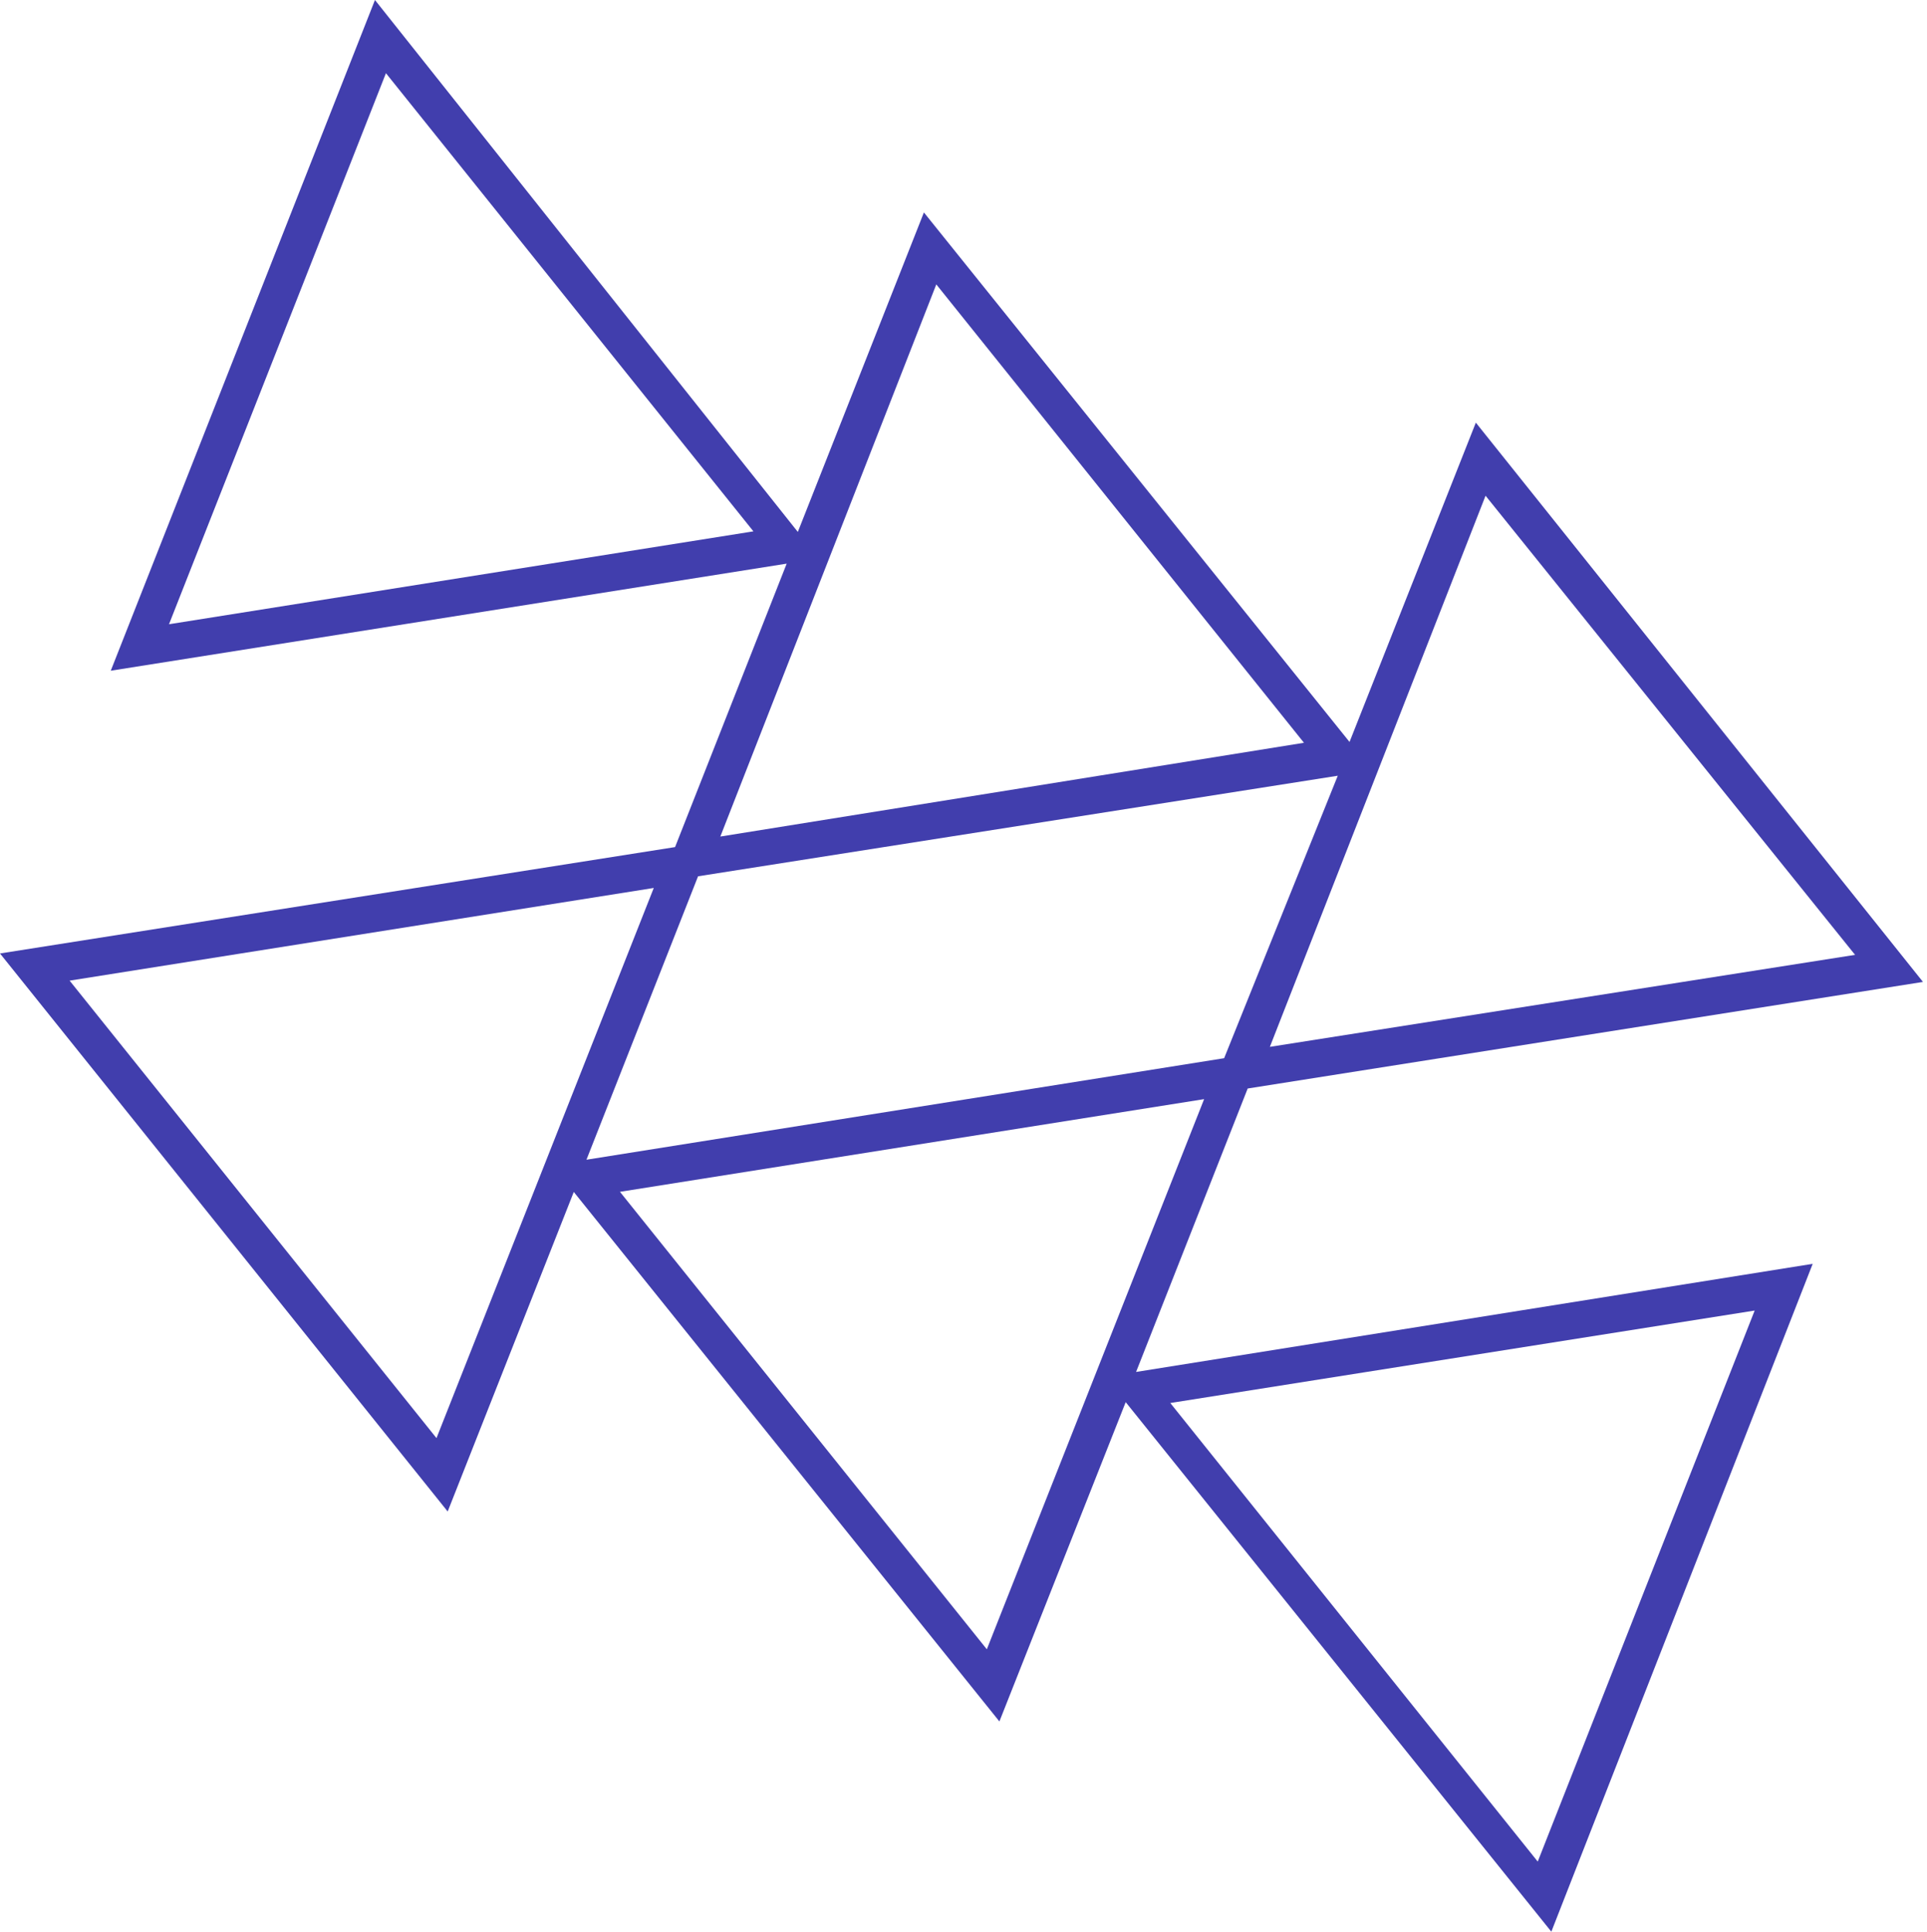 <?xml version="1.0" encoding="UTF-8"?> <svg xmlns="http://www.w3.org/2000/svg" width="380" height="381" viewBox="0 0 380 381" fill="none"> <path fill-rule="evenodd" clip-rule="evenodd" d="M73.941 0L21.842 132.292L155.132 111.171L133.122 167.078L0 188.06L88.281 298.123L113.148 235.098L197.079 339.535L221.984 276.556L305.92 381L357.46 249.275L224.033 270.599L246.042 214.695L379.205 193.673L291.032 83.359L266.124 146.343L182.192 41.903L157.329 104.918L73.941 0ZM230.78 276.727L346.017 258.489L303.238 367.176L230.78 276.727ZM128.923 175.137L86.075 283.651L13.728 193.419L128.923 175.137ZM122.254 235.072L194.601 325.305L237.449 216.791L122.254 235.072ZM365.815 188.333L292.948 97.775L250.415 206.48L365.815 188.333ZM241.398 208.717L115.648 228.742L137.657 172.838L263.803 153.004L241.398 208.717ZM257.138 146.504L184.636 56.094L142.049 164.999L257.138 146.504ZM148.571 104.803L76.107 14.437L33.328 123.124L148.571 104.803Z" fill="#413EAD"></path> </svg> 